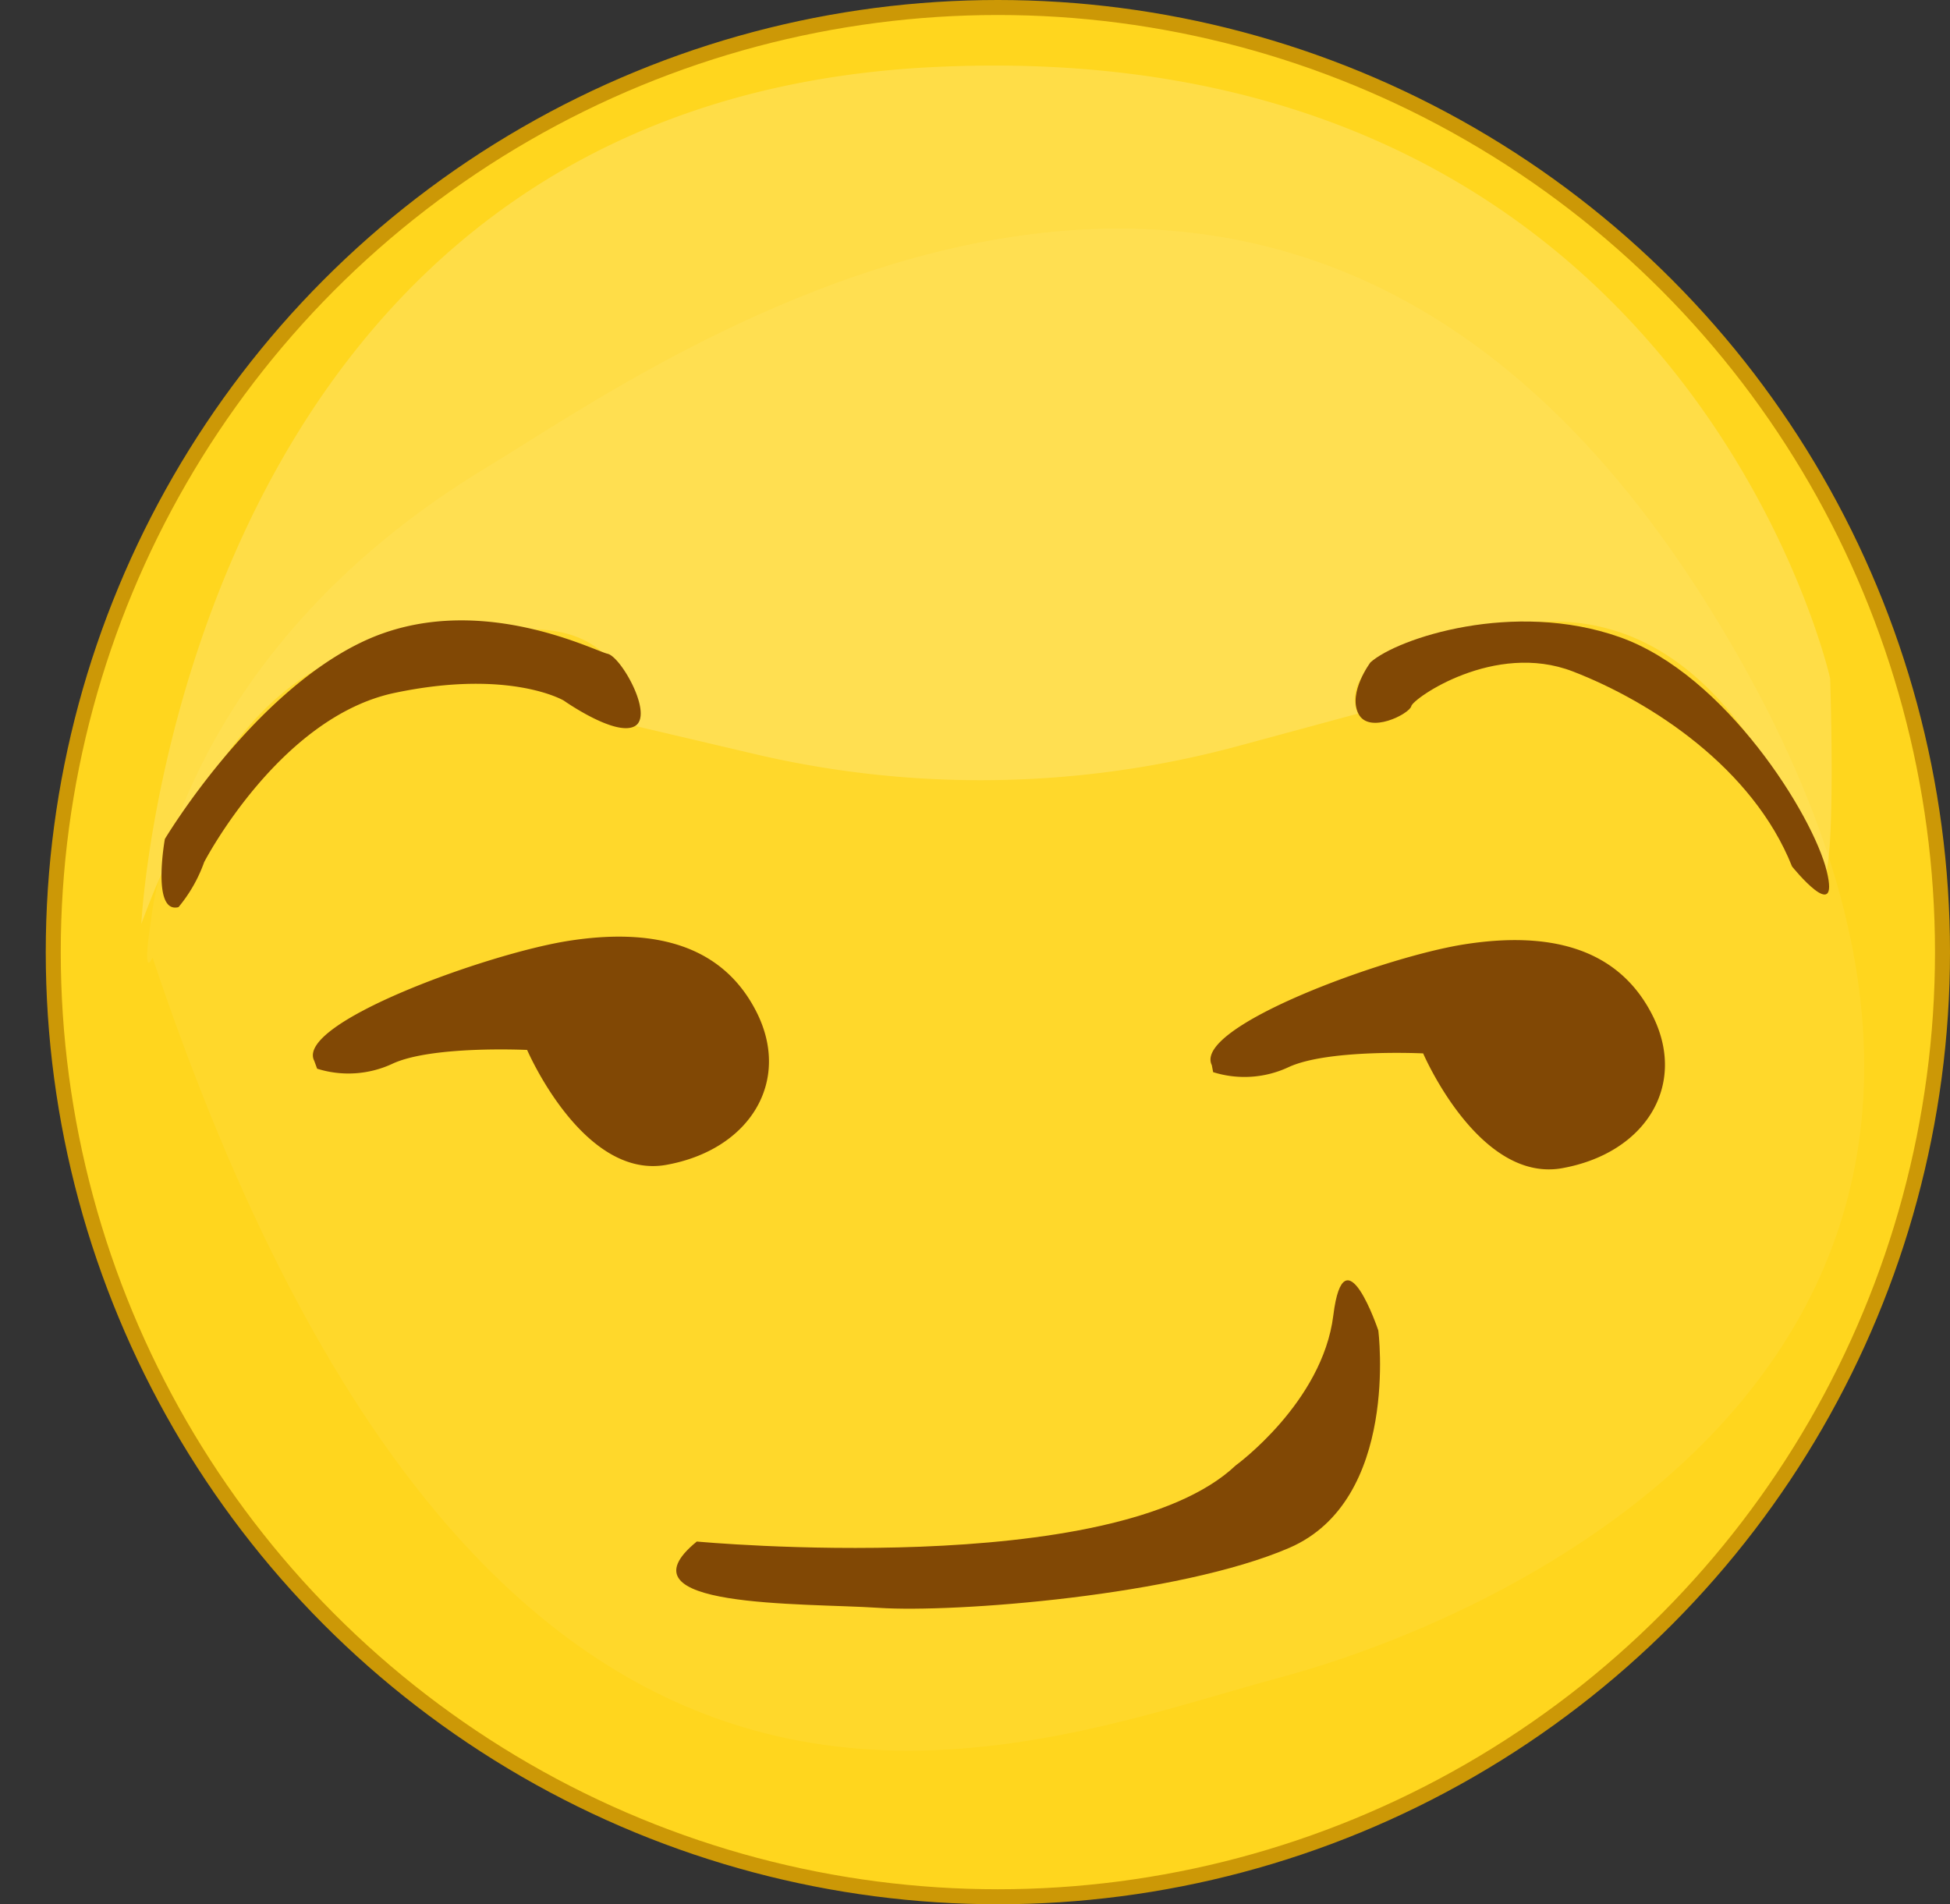 <svg xmlns="http://www.w3.org/2000/svg" viewBox="0 0 129.99 126.94"><rect x="0" y="0" width="129.99" height="126.94" fill="#333333" stroke="none"/><defs><style>.cls-1{isolation:isolate;}.cls-2{fill:#ffd61e;stroke:#cc9806;stroke-miterlimit:10;}.cls-3,.cls-4{fill:#fff;}.cls-3{opacity:0.06;mix-blend-mode:overlay;}.cls-4{opacity:0.18;}.cls-5{fill:#814805;}</style></defs><title>smirking-face</title><g class="cls-1"><g id="Layer_2" data-name="Layer 2"><circle class="cls-2" cx="66.52" cy="63.47" r="62.97"/><path class="cls-3" d="M68.55,72.87S70.08,55.23,91,42.64c11.19-6.75,52.78-37,81.58,9.65s-10.88,66.25-28.8,71.07-52.37,20-75.13-48h0S67.91,77.05,68.55,72.87Z" transform="translate(-58.48 -11.53)"/><path class="cls-4" d="M67.9,73.12S70.58,18.44,120.71,16s59.77,40.75,59.77,40.75.34,10.07-.23,12.81S175.66,51.94,160.92,53,149,59.1,149,59.1l-7.94,2.15a65.86,65.86,0,0,1-32.29.54l-8-1.88s.08-7.16-8-6.36S75.68,52.21,67.9,73.12Z" transform="translate(-58.48 -11.53)"/></g><g id="Layer_3" data-name="Layer 3"><path class="cls-5" d="M79.62,82.77a6.94,6.94,0,0,0,5-.32c2.63-1.24,9-.93,9-.93s3.72,8.66,9.28,7.66,8.36-5.57,6-10.21-7.12-5.57-12.53-4.72-18.25,5.49-16.94,8" transform="translate(-58.48 -11.53)"/><path class="cls-5" d="M139.35,83a6.94,6.94,0,0,0,5-.32c2.63-1.24,9-.93,9-.93s3.71,8.66,9.28,7.65,8.35-5.56,6-10.2-7.11-5.57-12.53-4.72S138,80,139.26,82.53" transform="translate(-58.48 -11.53)"/><path class="cls-5" d="M69.47,67.46s-.9,5,.91,4.54a9.85,9.85,0,0,0,1.71-3s5-9.66,12.69-11.28,11.28.51,11.28.51,3.43,2.42,4.73,1.71-.9-4.63-1.81-4.83-8.86-4.33-16.31-.81S69.47,67.46,69.47,67.46Z" transform="translate(-58.48 -11.53)"/><path class="cls-5" d="M149.84,55.68s-1.51,2-.81,3.42,3.43,0,3.53-.5,5.54-4.33,10.77-2.31,12,6.44,14.61,13c0,0,3.22,4,2.31.3S173.5,56.49,166.45,54,151.65,54.07,149.84,55.68Z" transform="translate(-58.48 -11.53)"/><path class="cls-5" d="M104.93,114.29s27.8,2.61,35.92-5.07c0,0,5.79-4.2,6.51-10s3,1,3,1,1.45,11.3-5.93,14.49-22.31,4.34-27.38,4S99.42,118.78,104.93,114.29Z" transform="translate(-58.48 -11.53)"/></g></g></svg>